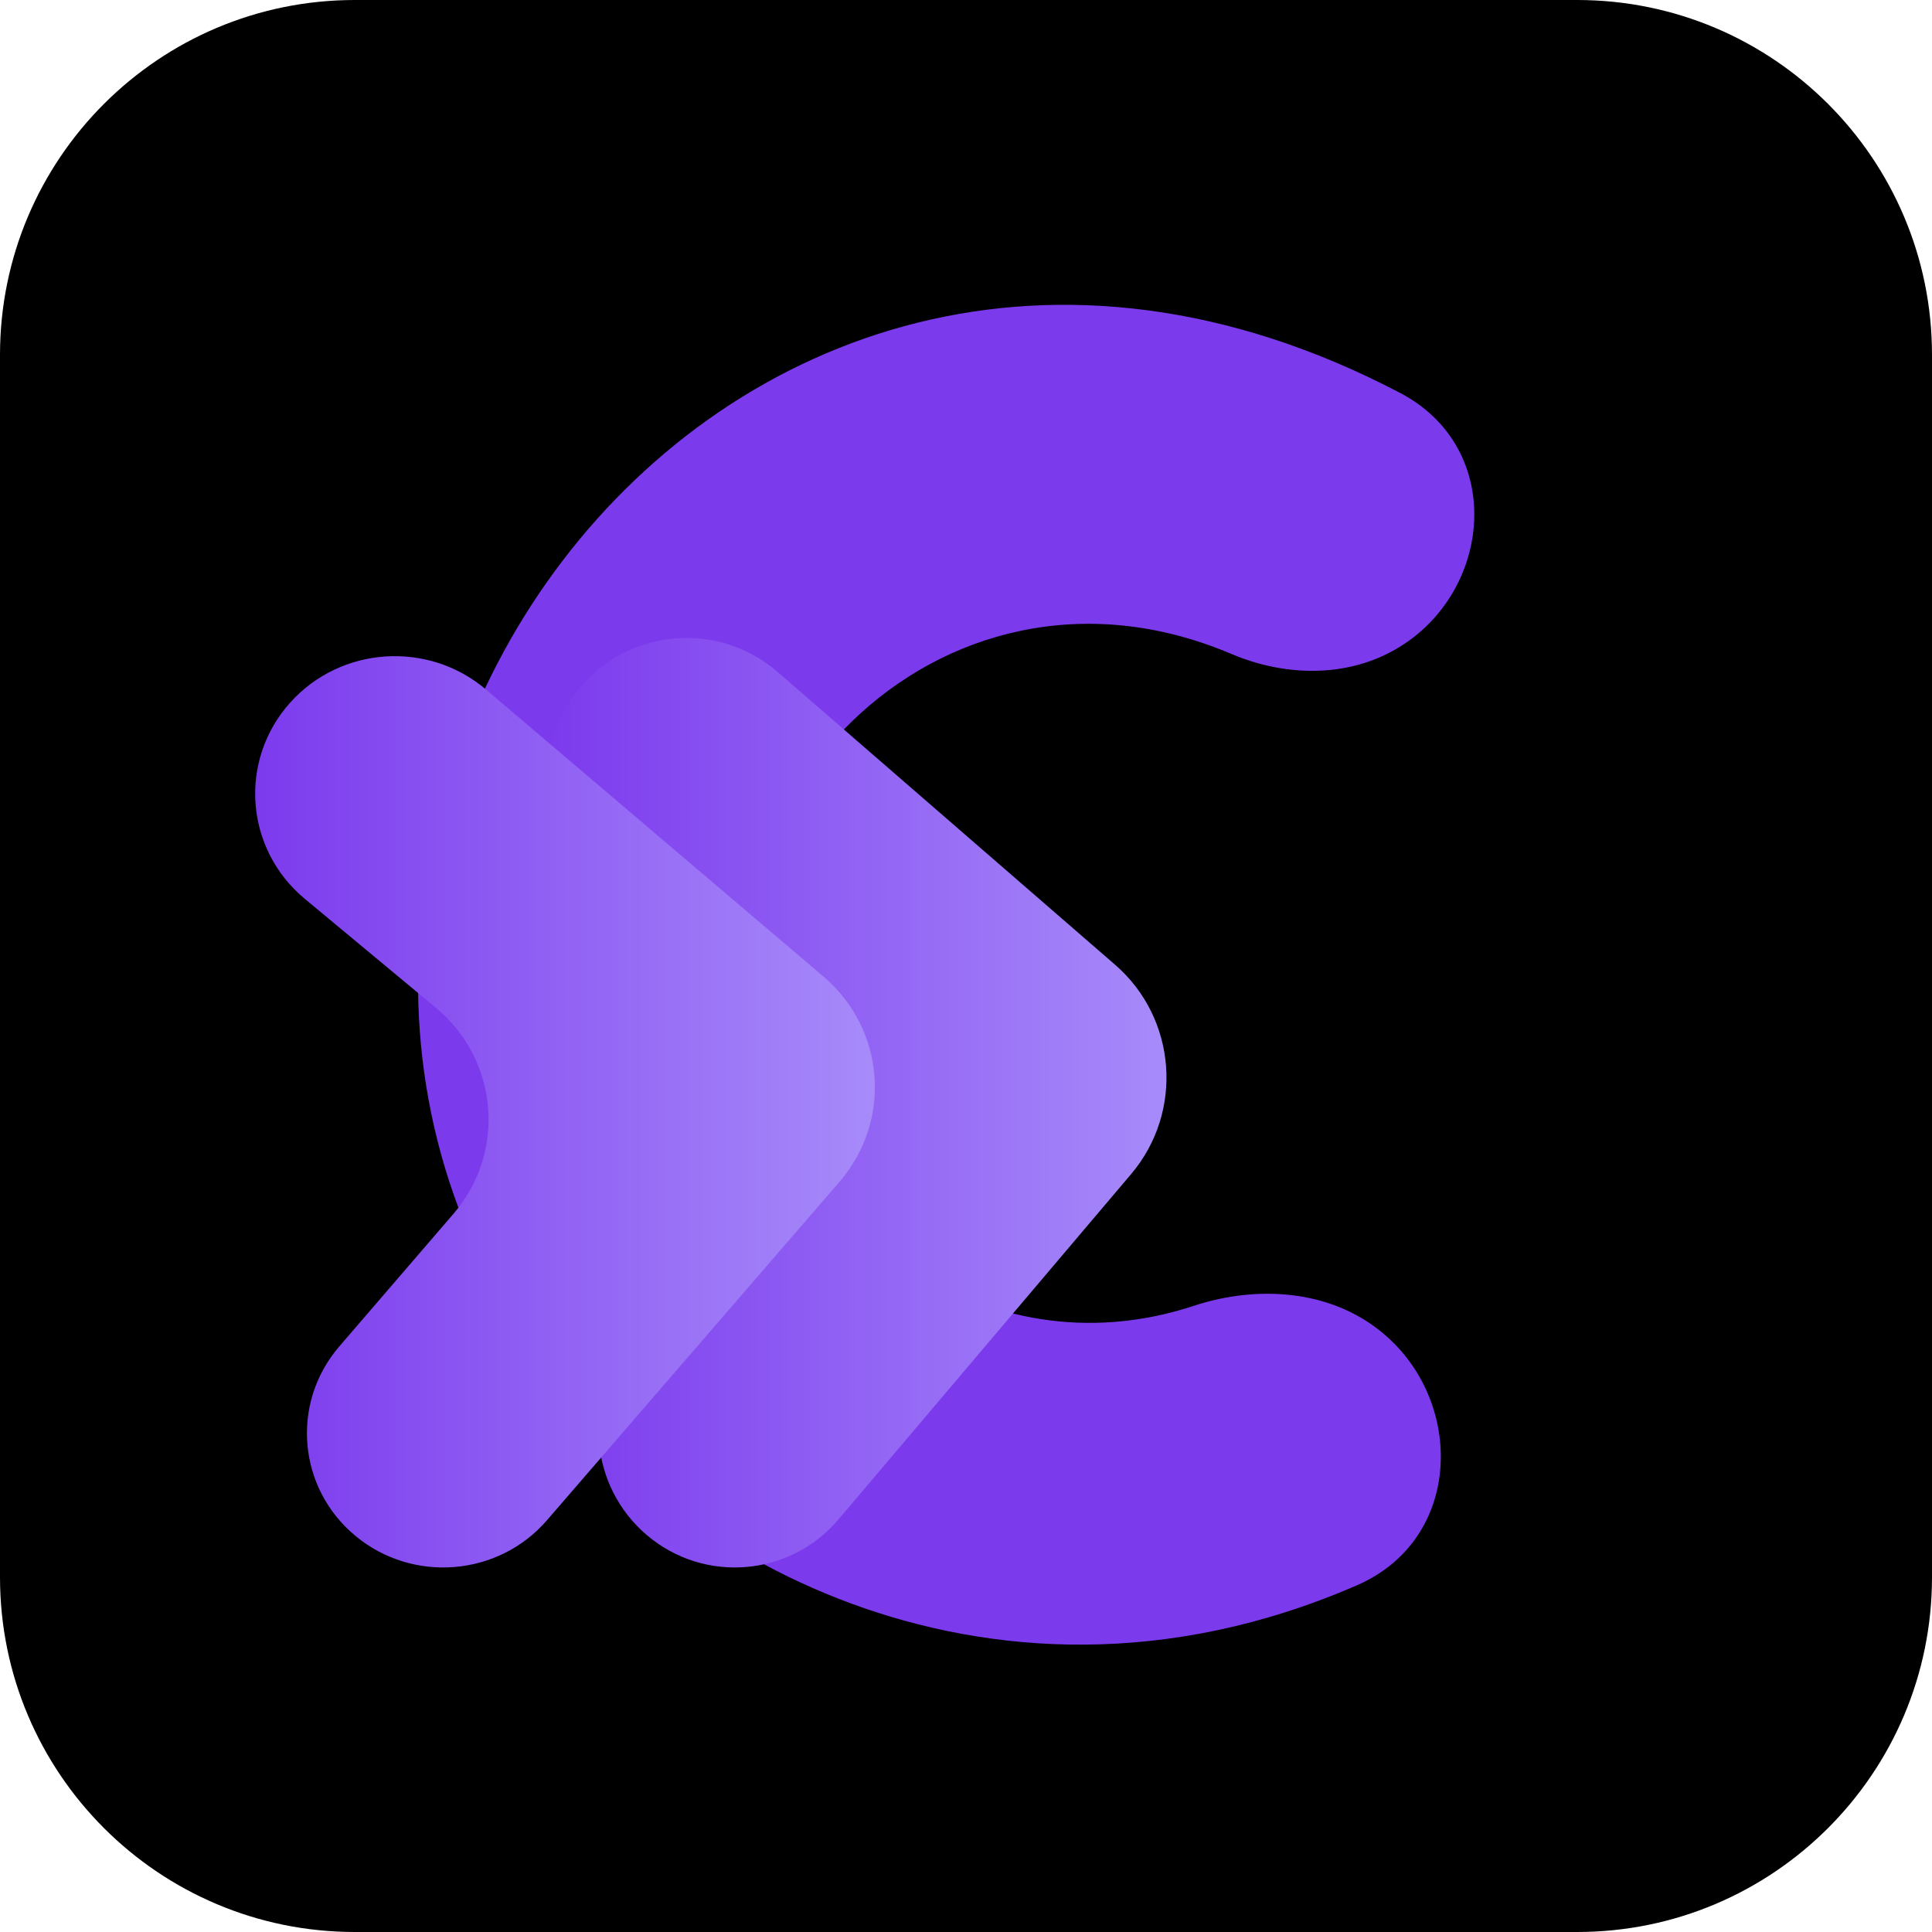 <svg width="106" height="106" viewBox="0 0 106 106" fill="none" xmlns="http://www.w3.org/2000/svg">
<path d="M0 19.469C0 8.717 8.717 0 19.469 0H86.531C97.283 0 106 8.717 106 19.469V86.531C106 97.283 97.283 106 86.531 106H19.469C8.717 106 0 97.283 0 86.531V19.469Z" fill="black"/>
<path d="M32.412 75.11C10.393 47.997 39.831 4.304 75.933 23.232C80.028 25.379 79.929 30.99 76.147 33.652C73.87 35.255 70.875 35.23 68.311 34.141C50.479 26.565 34.502 44.097 40.06 59.723C41.984 67.842 53.115 77.726 66.111 73.437C69.25 72.401 72.86 72.71 75.174 75.07C78.266 78.224 77.748 83.479 73.697 85.24C53.823 93.881 36.953 82.491 32.412 75.11Z" fill="#7C3AED"/>
<path fill-rule="evenodd" clip-rule="evenodd" d="M30.872 30.757C40.501 18.144 57.871 11.625 76.812 21.555C82.406 24.488 81.943 31.888 77.237 35.2C74.284 37.278 70.561 37.153 67.571 35.883C51.355 28.994 36.801 44.913 41.843 59.088L41.878 59.186L41.901 59.286C42.732 62.79 45.646 66.905 49.948 69.635C54.191 72.328 59.637 73.58 65.518 71.639C69.082 70.463 73.539 70.699 76.525 73.745C80.342 77.639 79.975 84.575 74.452 86.976C64.017 91.513 54.321 90.798 46.648 87.959C39.112 85.17 33.425 80.293 30.866 76.209C19.302 61.877 21.333 43.253 30.872 30.757ZM33.882 33.054C25.202 44.423 23.512 61.148 33.881 73.916L33.959 74.013L34.024 74.118C36.039 77.393 41.024 81.841 47.962 84.408C54.827 86.949 63.504 87.608 72.943 83.504C75.521 82.383 76.189 78.809 73.822 76.395C72.18 74.72 69.418 74.339 66.704 75.234C59.589 77.582 52.972 76.037 47.919 72.831C42.962 69.685 39.365 64.847 38.242 60.261C32.268 43.209 49.639 24.152 69.051 32.399C71.189 33.307 73.456 33.232 75.058 32.104C77.915 30.093 77.651 26.27 75.054 24.908C57.892 15.911 42.493 21.774 33.882 33.054Z" fill="#7C3AED"/>
<g filter="url(#filter0_d_184_2958)">
<path d="M59.181 46.932L40.667 30.871C37.493 28.118 32.707 28.44 29.927 31.593C27.073 34.829 27.432 39.792 30.721 42.58L37.917 48.681C41.356 51.597 41.786 56.765 38.874 60.214L32.615 67.63C29.936 70.803 30.335 75.56 33.505 78.238C36.651 80.896 41.343 80.503 44.008 77.358L60.059 58.417C62.957 54.997 62.565 49.867 59.181 46.932Z" fill="url(#paint0_linear_184_2958)"/>
</g>
<g filter="url(#filter1_d_184_2958)">
<path d="M43.181 47.58L24.667 31.834C21.493 29.136 16.707 29.451 13.927 32.542C11.073 35.715 11.432 40.58 14.721 43.314L21.917 49.295C25.356 52.154 25.786 57.221 22.874 60.602L16.615 67.872C13.936 70.984 14.335 75.647 17.505 78.272C20.651 80.878 25.343 80.493 28.008 77.41L44.059 58.84C46.957 55.487 46.565 50.458 43.181 47.58Z" fill="url(#paint1_linear_184_2958)"/>
</g>
<defs>
<filter id="filter0_d_184_2958" x="17" y="22" width="60" height="77" filterUnits="userSpaceOnUse" color-interpolation-filters="sRGB">
<feFlood flood-opacity="0" result="BackgroundImageFix"/>
<feColorMatrix in="SourceAlpha" type="matrix" values="0 0 0 0 0 0 0 0 0 0 0 0 0 0 0 0 0 0 127 0" result="hardAlpha"/>
<feOffset dx="2" dy="6"/>
<feGaussianBlur stdDeviation="6.5"/>
<feComposite in2="hardAlpha" operator="out"/>
<feColorMatrix type="matrix" values="0 0 0 0 0 0 0 0 0 0 0 0 0 0 0 0 0 0 0.19 0"/>
<feBlend mode="normal" in2="BackgroundImageFix" result="effect1_dropShadow_184_2958"/>
<feBlend mode="normal" in="SourceGraphic" in2="effect1_dropShadow_184_2958" result="shape"/>
</filter>
<filter id="filter1_d_184_2958" x="1" y="23" width="60" height="76" filterUnits="userSpaceOnUse" color-interpolation-filters="sRGB">
<feFlood flood-opacity="0" result="BackgroundImageFix"/>
<feColorMatrix in="SourceAlpha" type="matrix" values="0 0 0 0 0 0 0 0 0 0 0 0 0 0 0 0 0 0 127 0" result="hardAlpha"/>
<feOffset dx="2" dy="6"/>
<feGaussianBlur stdDeviation="6.5"/>
<feComposite in2="hardAlpha" operator="out"/>
<feColorMatrix type="matrix" values="0 0 0 0 0 0 0 0 0 0 0 0 0 0 0 0 0 0 0.19 0"/>
<feBlend mode="normal" in2="BackgroundImageFix" result="effect1_dropShadow_184_2958"/>
<feBlend mode="normal" in="SourceGraphic" in2="effect1_dropShadow_184_2958" result="shape"/>
</filter>
<linearGradient id="paint0_linear_184_2958" x1="28" y1="50.956" x2="62" y2="50.956" gradientUnits="userSpaceOnUse">
<stop stop-color="#7C3AED"/>
<stop offset="1" stop-color="#A78BFA"/>
</linearGradient>
<linearGradient id="paint1_linear_184_2958" x1="12" y1="51.525" x2="46" y2="51.525" gradientUnits="userSpaceOnUse">
<stop stop-color="#7C3AED"/>
<stop offset="1" stop-color="#A78BFA"/>
</linearGradient>
</defs>
</svg>
